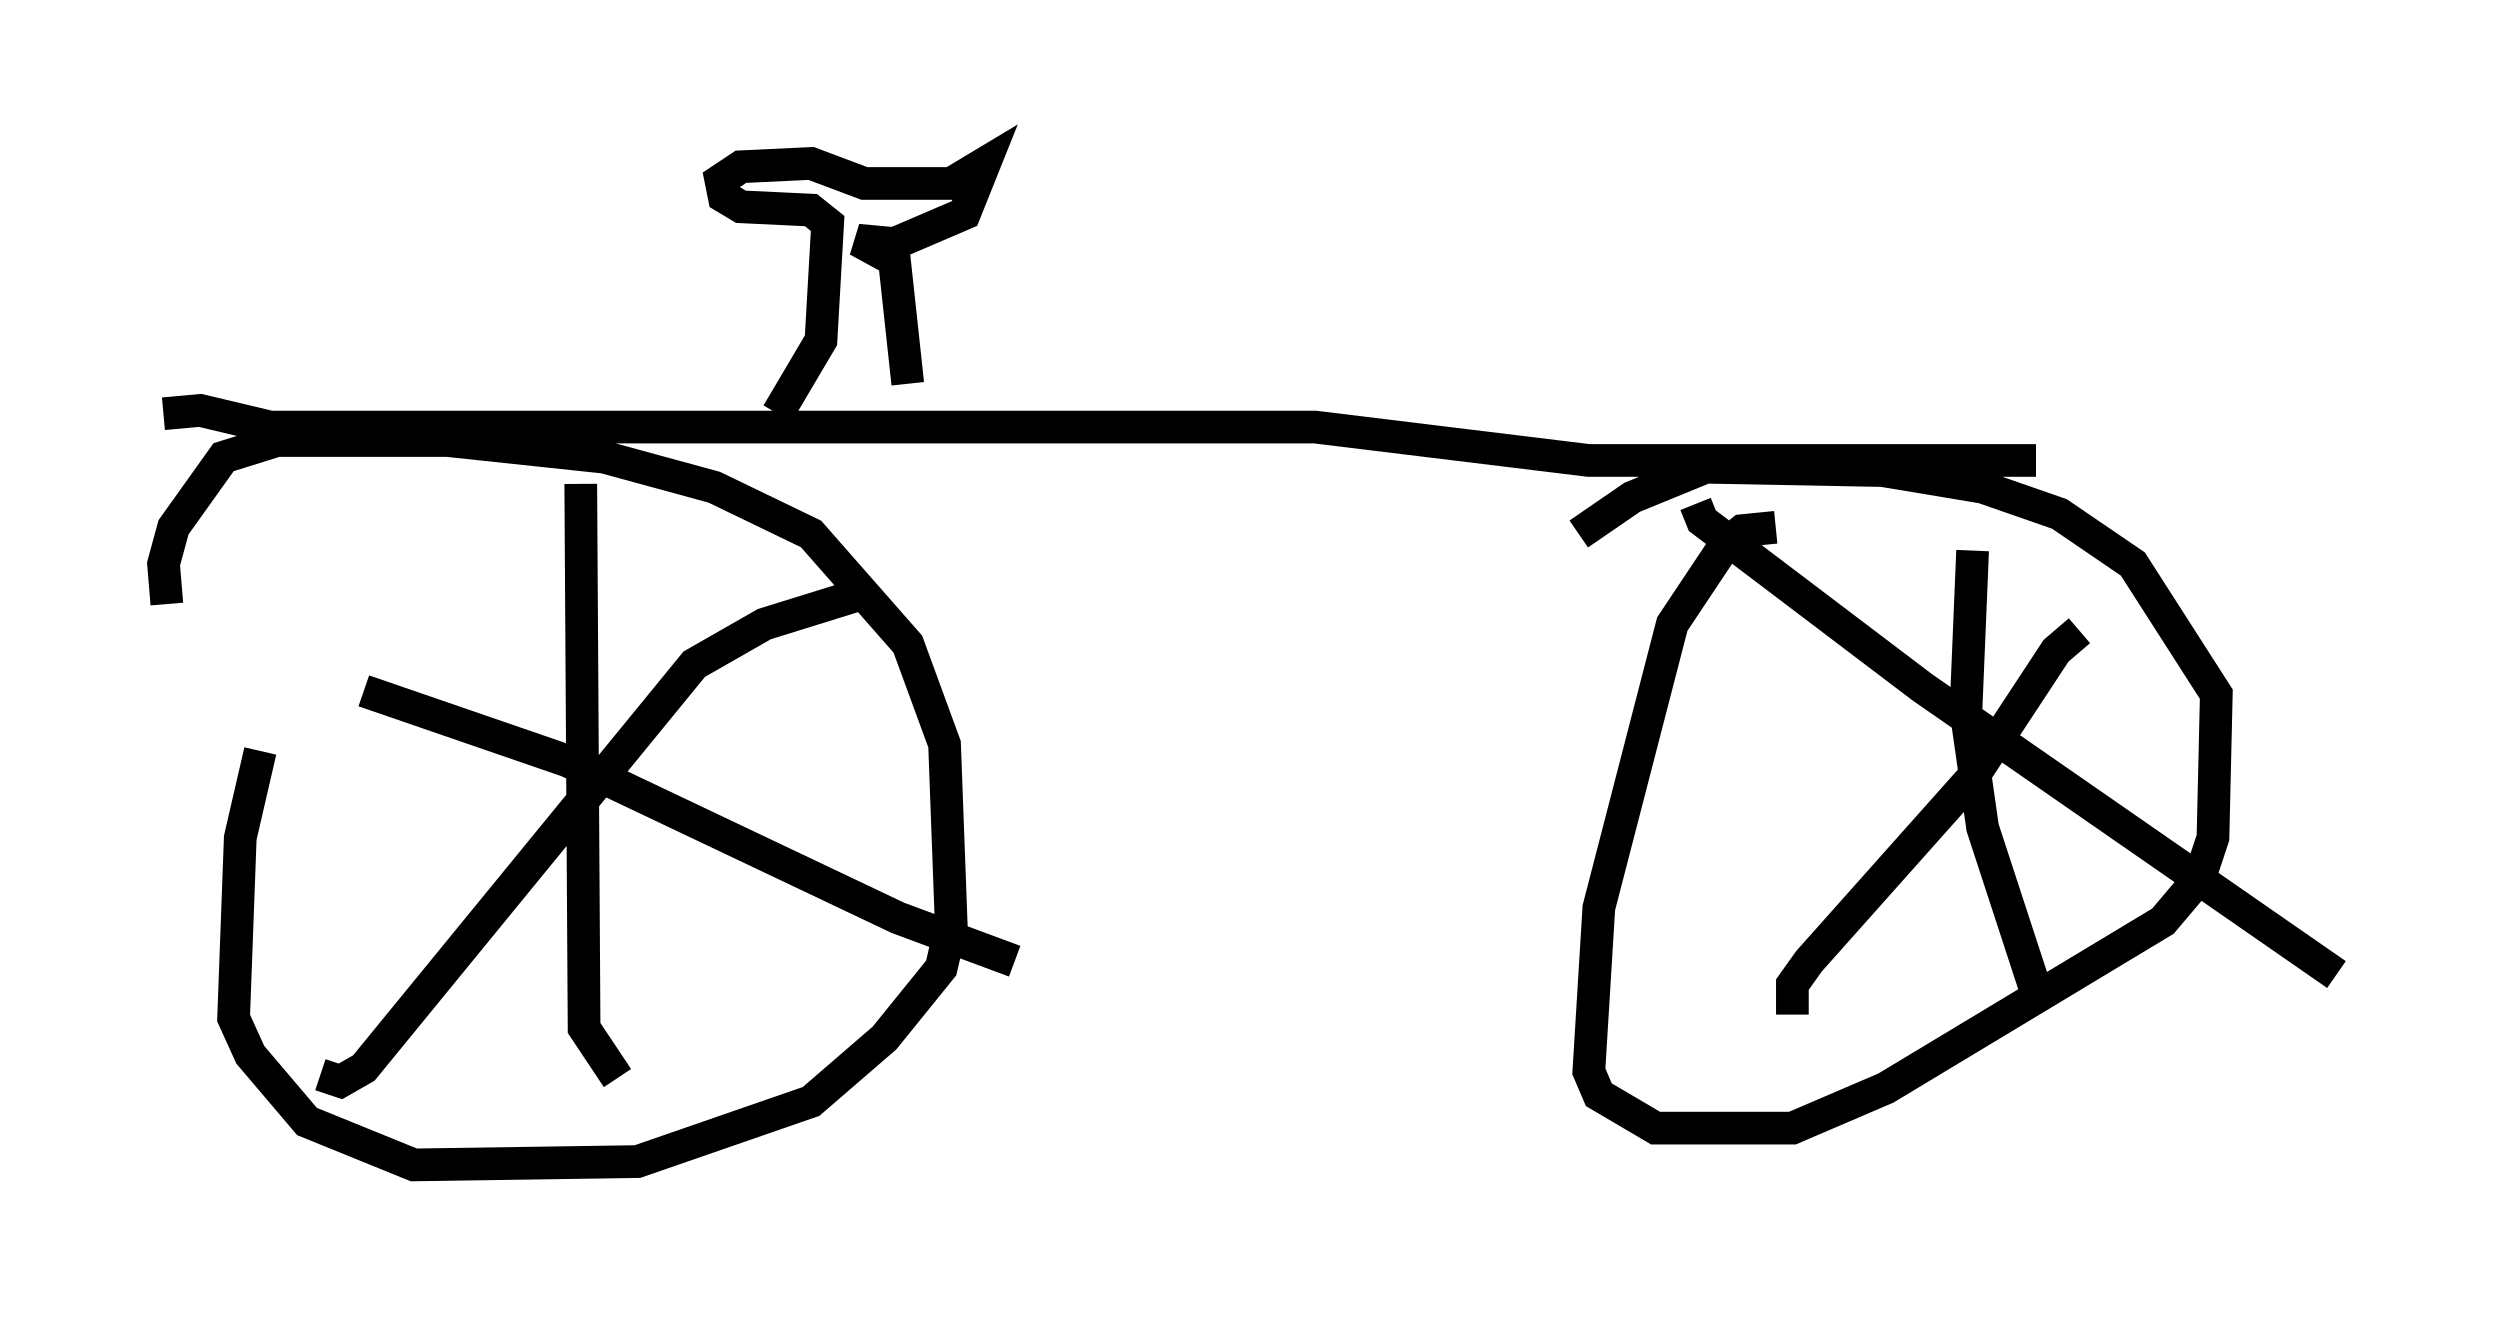 <?xml version="1.0" encoding="utf-8" ?>
<svg baseProfile="full" height="40.625" version="1.1" width="76.457" xmlns="http://www.w3.org/2000/svg" xmlns:ev="http://www.w3.org/2001/xml-events" xmlns:xlink="http://www.w3.org/1999/xlink"><defs /><rect fill="white" height="40.625" width="76.457" x="0" y="0" /><path d="M9.594, 19.802 m-1.633, 3.165 l-0.613, 2.654 -0.204, 5.513 l0.51, 1.123 1.735, 2.042 l3.267, 1.327 6.84, -0.102 l5.308, -1.838 2.246, -1.94 l1.735, -2.144 0.306, -1.327 l-0.204, -5.513 -1.123, -3.063 l-2.96, -3.369 -2.96, -1.429 l-3.369, -0.919 -4.798, -0.51 l-5.206, 0.0 -1.633, 0.51 l-1.531, 2.144 -0.306, 1.123 l0.102, 1.225 m12.658, -3.675 l0.102, 16.64 1.021, 1.531 m-7.758, -11.842 l6.227, 2.144 10.106, 4.798 l3.573, 1.327 m-21.234, 3.471 l0.613, 0.204 0.715, -0.408 l10.106, -12.352 2.144, -1.225 l2.96, -0.919 m27.971, -2.042 l-1.021, 0.102 -0.51, 0.408 l-1.633, 2.45 -2.246, 8.677 l-0.306, 5.002 0.306, 0.715 l1.735, 1.021 4.185, 0.0 l2.858, -1.225 8.473, -5.104 l1.123, -1.327 0.408, -1.225 l0.102, -4.39 -2.552, -3.981 l-2.246, -1.531 -2.348, -0.817 l-3.063, -0.51 -5.41, -0.102 l-2.246, 0.919 -1.633, 1.123 m3.573, -0.919 l0.204, 0.51 6.738, 5.104 l12.658, 8.779 m-16.64, 1.225 l0.0, -0.919 0.51, -0.715 l5.002, -5.615 2.552, -3.879 l0.715, -0.613 m-3.267, -2.45 l-0.204, 4.9 0.51, 3.573 l1.735, 5.308 m-57.371, -17.967 l1.123, -0.102 2.144, 0.51 l31.952, 0.0 8.371, 1.021 l13.679, 0.0 m-38.486, -1.429 l1.327, -2.246 0.204, -3.573 l-0.51, -0.408 -2.144, -0.102 l-0.51, -0.306 -0.102, -0.51 l0.613, -0.408 2.144, -0.102 l1.633, 0.613 2.654, 0.0 l1.021, -0.613 -0.613, 1.531 l-2.144, 0.919 -1.123, -0.102 l1.123, 0.613 0.408, 3.777 " fill="none" stroke="black" stroke-width="1" /></svg>